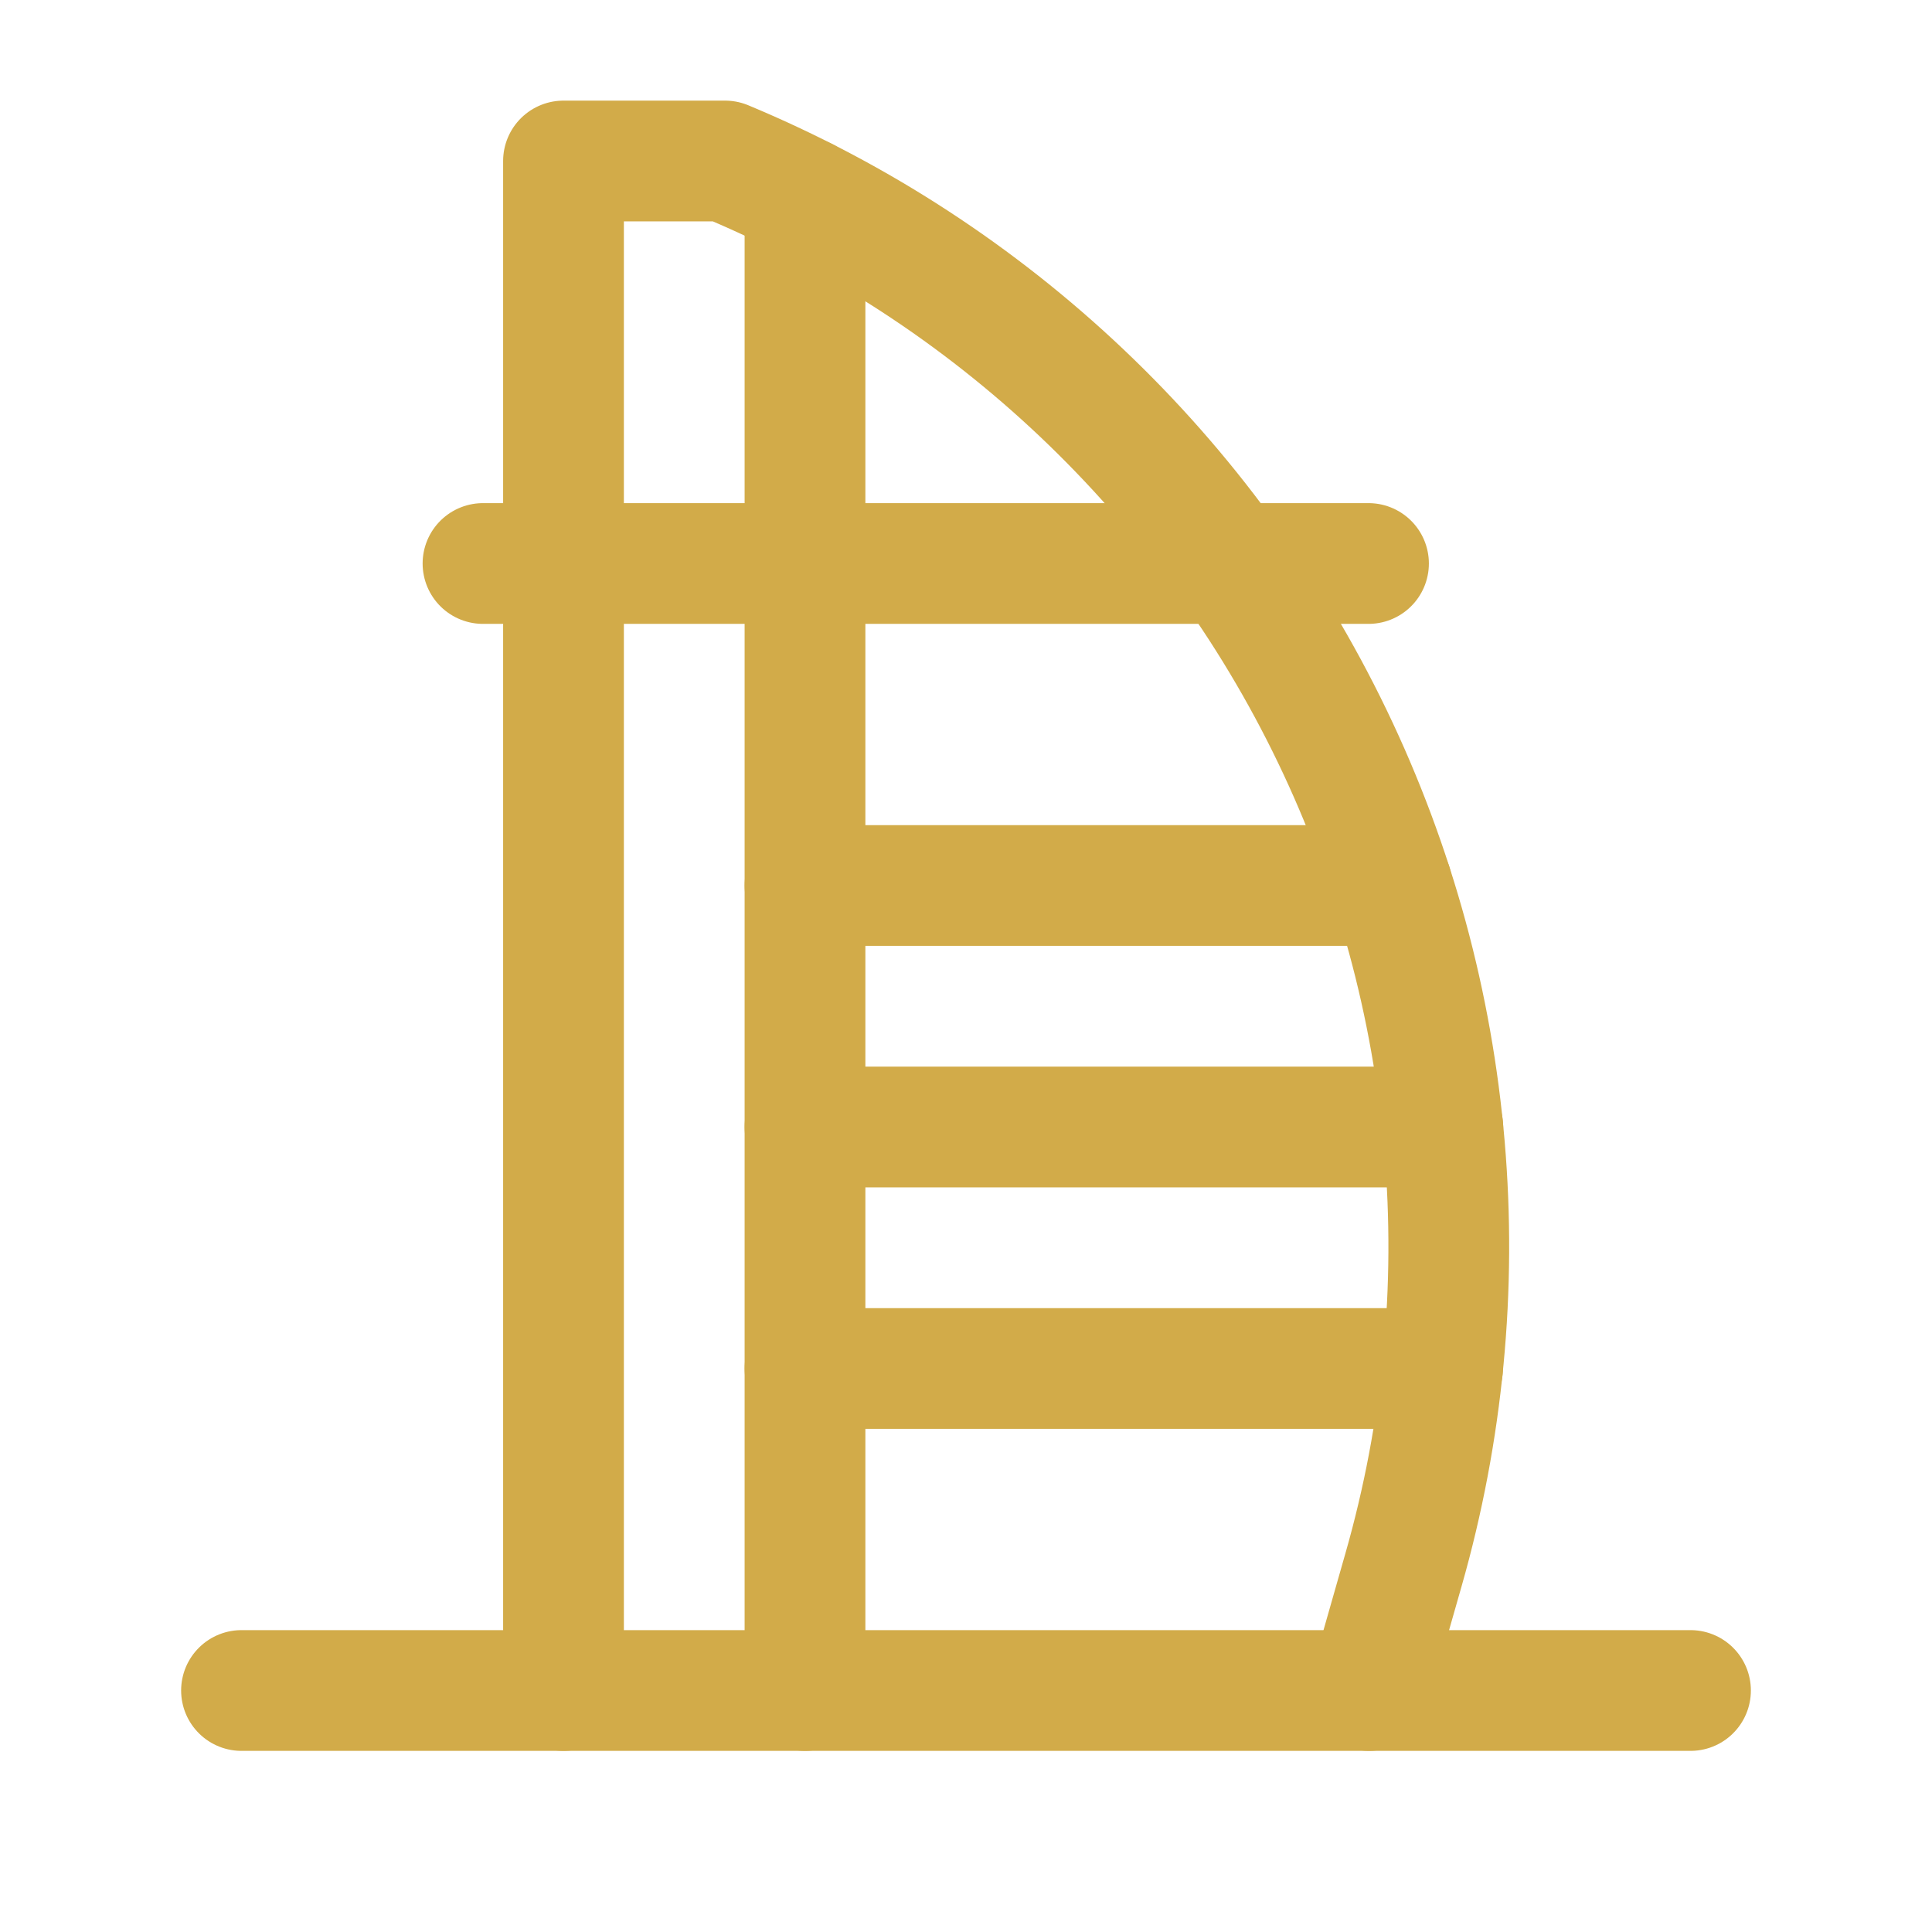 <svg width="24" height="24" viewBox="0 0 24 24" fill="none" xmlns="http://www.w3.org/2000/svg">
<g clip-path="url(#clip0_380_4832)">
<path d="M10 21V2.459" stroke="#D2AB49" stroke-width="1.5" stroke-linecap="round" stroke-linejoin="round"/>
<path d="M17 7H6" stroke="#D2AB49" stroke-width="1.5" stroke-linecap="round" stroke-linejoin="round"/>
<path d="M17.291 11H10" stroke="#D2AB49" stroke-width="1.5" stroke-linecap="round" stroke-linejoin="round"/>
<path d="M17.923 14H10" stroke="#D2AB49" stroke-width="1.5" stroke-linecap="round" stroke-linejoin="round"/>
<path d="M17.92 17H10" stroke="#D2AB49" stroke-width="1.5" stroke-linecap="round" stroke-linejoin="round"/>
<path d="M3 21H21" stroke="#D2AB49" stroke-width="1.5" stroke-linecap="round" stroke-linejoin="round"/>
<path d="M17.007 21L17.435 19.5C18.419 16.057 18.104 12.373 16.55 9.146C14.997 5.92 12.312 3.377 9.007 2H7V21" stroke="#D2AB49" stroke-width="1.5" stroke-linecap="round" stroke-linejoin="round"/>
</g>
<defs>
<clipPath id="clip0_380_4832">
<rect width="24" height="24" fill="white"/>
</clipPath>
</defs>
</svg>
